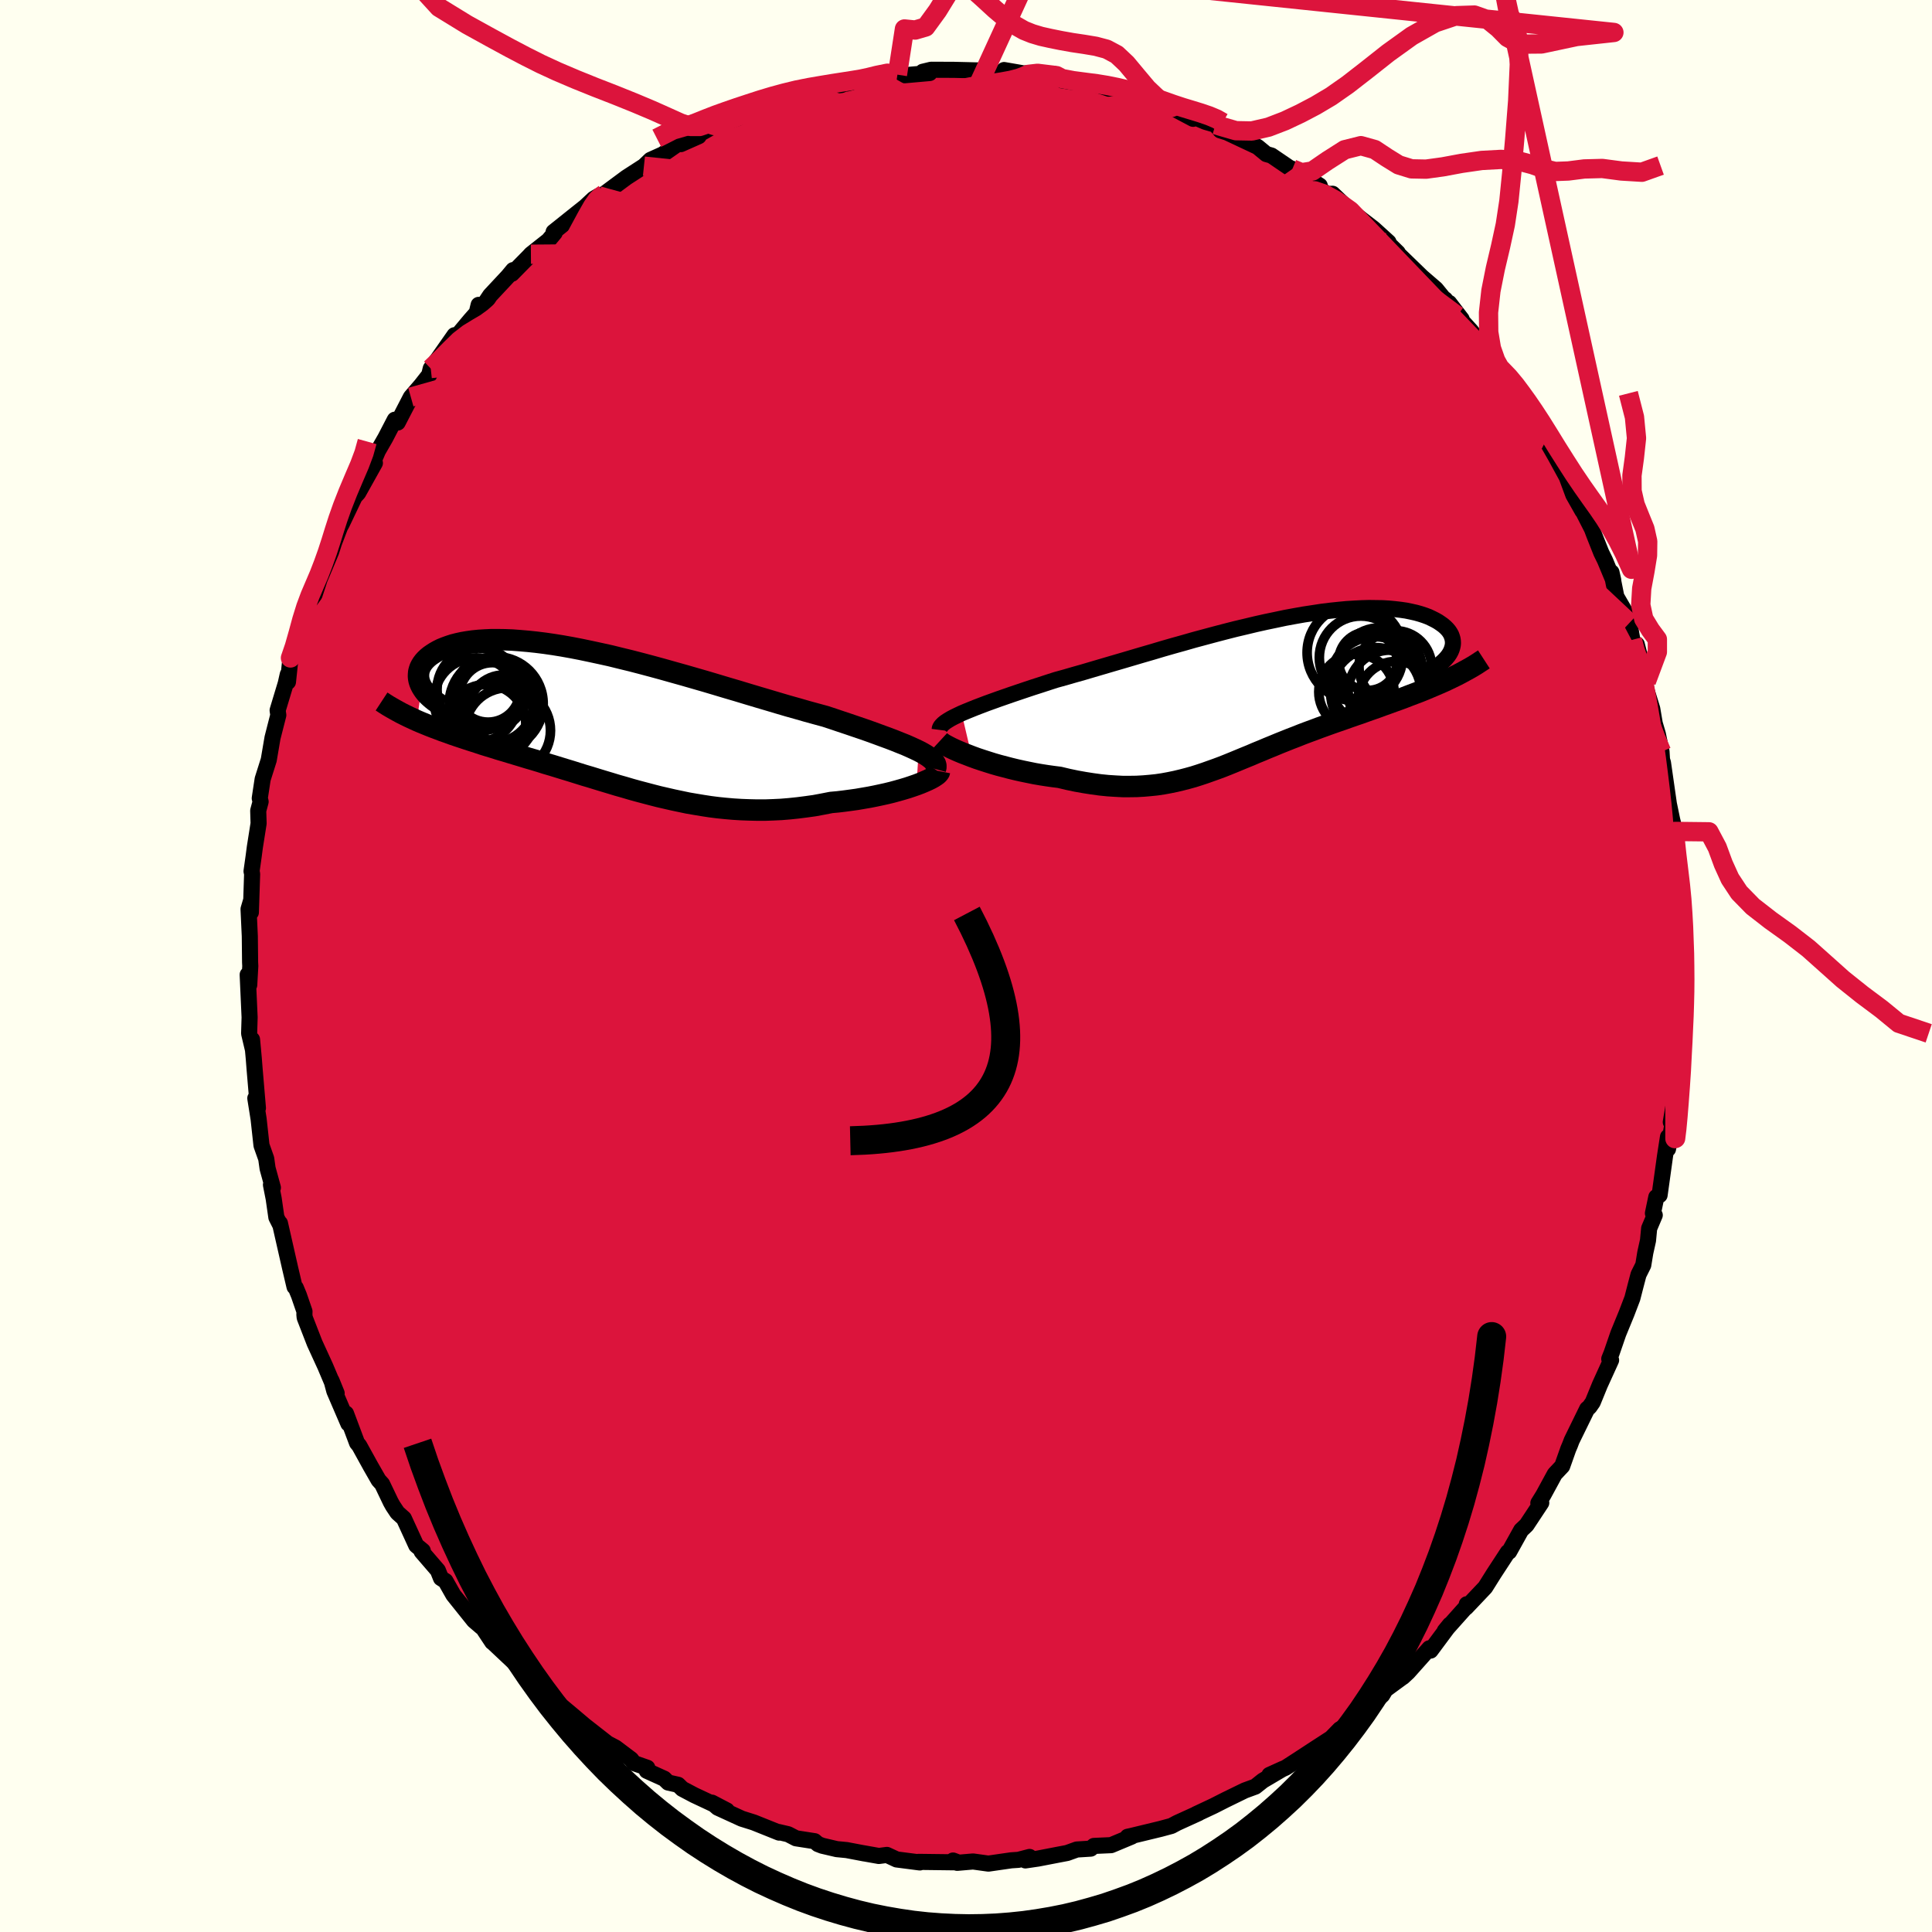 <svg viewBox="-100 -100 200 200" xmlns="http://www.w3.org/2000/svg" width="500" height="500" id="face-svg">
    <defs>
      <clipPath id="leftEyeClipPath">
        <polyline points="32.5,3.27 32.08,3.07 31.62,2.86 31.12,2.64 30.59,2.43 30.02,2.2 29.42,1.97 28.79,1.74 28.14,1.5 27.45,1.25 26.74,1 26,0.75 25.24,0.49 24.46,0.23 23.66,-0.04 22.84,-0.31 21.92,-0.56 20.97,-0.82 20,-1.1 19,-1.38 17.98,-1.68 16.94,-1.99 15.89,-2.3 14.82,-2.62 13.73,-2.95 12.64,-3.27 11.54,-3.6 10.43,-3.93 9.32,-4.25 8.21,-4.57 7.1,-4.88 6,-5.19 4.9,-5.49 3.81,-5.78 2.73,-6.06 1.66,-6.32 0.61,-6.58 -0.43,-6.81 -1.45,-7.03 -2.45,-7.24 -3.43,-7.43 -4.38,-7.6 -5.31,-7.75 -6.21,-7.88 -7.09,-7.99 -7.94,-8.08 -8.76,-8.15 -9.55,-8.21 -10.31,-8.24 -11.04,-8.25 -11.74,-8.25 -12.4,-8.22 -13.03,-8.18 -13.63,-8.12 -14.2,-8.04 -14.73,-7.95 -15.23,-7.84 -15.7,-7.72 -16.13,-7.58 -16.54,-7.43 -16.91,-7.28 -17.25,-7.11 -17.57,-6.93 -17.85,-6.75 -18.11,-6.57 -18.34,-6.38 -18.55,-6.18 -18.73,-5.98 -18.88,-5.78 -19.01,-5.57 -19.12,-5.35 -19.19,-5.14 -19.25,-4.92 -19.27,-4.7 -19.28,-4.47 -19.26,-4.25 -19.22,-4.03 -19.15,-3.8 -19.06,-3.58 -18.95,-3.36 -19.44,0.13 -19.02,0.31 -18.58,0.49 -18.14,0.67 -17.68,0.85 -17.22,1.02 -16.75,1.2 -16.26,1.37 -15.77,1.55 -15.27,1.72 -14.76,1.89 -14.25,2.06 -13.72,2.23 -13.19,2.4 -12.65,2.58 -12.1,2.75 -11.54,2.92 -10.97,3.1 -10.39,3.27 -9.8,3.45 -9.2,3.63 -8.6,3.81 -7.98,4 -7.36,4.18 -6.73,4.37 -6.1,4.57 -5.45,4.76 -4.8,4.96 -4.15,5.16 -3.49,5.36 -2.82,5.57 -2.15,5.78 -1.47,5.98 -0.79,6.19 -0.1,6.4 0.6,6.61 1.29,6.82 2,7.02 2.71,7.23 3.43,7.43 4.15,7.62 4.87,7.81 5.61,8 6.35,8.17 7.09,8.34 7.85,8.5 8.61,8.66 9.37,8.79 10.15,8.92 10.93,9.04 11.72,9.14 12.51,9.22 13.31,9.29 14.13,9.34 14.94,9.37 15.77,9.39 16.6,9.39 17.44,9.36 18.28,9.32 19.13,9.25 19.99,9.16 20.85,9.05 21.71,8.93 22.57,8.77 23.44,8.6 24.11,8.54 24.78,8.46 25.45,8.37 26.1,8.28 26.74,8.17 27.38,8.06 27.99,7.94 28.6,7.81 29.19,7.68 29.76,7.54 30.31,7.39 30.84,7.24 31.34,7.09 31.82,6.93 32.28,6.77" />
      </clipPath>
      <clipPath id="rightEyeClipPath">
        <polyline points="-31.49,2.46 -31.04,2.27 -30.55,2.07 -30.03,1.86 -29.48,1.65 -28.9,1.43 -28.29,1.21 -27.65,0.98 -26.99,0.75 -26.3,0.51 -25.59,0.27 -24.85,0.02 -24.1,-0.23 -23.32,-0.48 -22.53,-0.74 -21.72,-1 -20.81,-1.25 -19.88,-1.52 -18.92,-1.79 -17.94,-2.08 -16.95,-2.37 -15.93,-2.67 -14.9,-2.97 -13.85,-3.28 -12.8,-3.59 -11.73,-3.9 -10.66,-4.22 -9.58,-4.53 -8.5,-4.83 -7.42,-5.14 -6.34,-5.43 -5.26,-5.72 -4.19,-6 -3.13,-6.27 -2.07,-6.52 -1.03,-6.77 0,-7 1.01,-7.21 2,-7.42 2.98,-7.6 3.94,-7.77 4.87,-7.91 5.78,-8.05 6.67,-8.16 7.53,-8.25 8.36,-8.33 9.17,-8.38 9.95,-8.42 10.69,-8.44 11.41,-8.43 12.1,-8.42 12.75,-8.38 13.38,-8.32 13.97,-8.25 14.52,-8.17 15.05,-8.06 15.54,-7.95 16,-7.82 16.43,-7.68 16.83,-7.53 17.19,-7.36 17.53,-7.19 17.83,-7.02 18.11,-6.83 18.36,-6.65 18.58,-6.46 18.77,-6.27 18.94,-6.07 19.08,-5.86 19.19,-5.66 19.27,-5.44 19.33,-5.23 19.36,-5.02 19.37,-4.8 19.35,-4.58 19.3,-4.36 19.23,-4.14 19.14,-3.93 19.02,-3.71 18.88,-3.5 18.37,-0.81 17.89,-0.6 17.4,-0.39 16.9,-0.18 16.4,0.03 15.88,0.24 15.35,0.44 14.82,0.64 14.28,0.85 13.74,1.05 13.18,1.25 12.63,1.45 12.07,1.65 11.5,1.86 10.93,2.06 10.36,2.26 9.78,2.47 9.19,2.67 8.59,2.88 8,3.09 7.39,3.3 6.79,3.51 6.18,3.73 5.57,3.95 4.96,4.18 4.36,4.4 3.75,4.63 3.15,4.87 2.55,5.1 1.95,5.34 1.35,5.58 0.75,5.83 0.16,6.07 -0.43,6.32 -1.02,6.56 -1.6,6.81 -2.19,7.05 -2.77,7.29 -3.35,7.53 -3.94,7.77 -4.52,8 -5.11,8.22 -5.7,8.43 -6.29,8.64 -6.89,8.84 -7.49,9.03 -8.1,9.2 -8.72,9.36 -9.35,9.51 -9.98,9.64 -10.63,9.76 -11.3,9.86 -11.97,9.93 -12.66,9.99 -13.37,10.03 -14.09,10.04 -14.82,10.04 -15.58,10 -16.35,9.95 -17.14,9.87 -17.95,9.76 -18.78,9.63 -19.62,9.48 -20.48,9.3 -21.36,9.09 -22,9.01 -22.64,8.92 -23.28,8.82 -23.92,8.71 -24.56,8.58 -25.19,8.45 -25.82,8.31 -26.44,8.16 -27.05,8 -27.66,7.84 -28.25,7.67 -28.82,7.49 -29.38,7.31 -29.92,7.13 -30.44,6.94" />
      </clipPath>
      <filter id="fuzzy">
        <feTurbulence id="turbulence" baseFrequency="0.05" numOctaves="3" type="noise" result="noise" />
        <feDisplacementMap in="SourceGraphic" in2="noise" scale="2" />
      </filter>
      <linearGradient id="rainbowGradient" x1="0%" y1="0%" x2="100%" y2="0%">
        <stop offset="0%" style="stop-color: [object Object]; stop-opacity: 1" />
        <stop offset="50%" style="stop-color: [object Object]; stop-opacity: 1" />
        <stop offset="100%" style="stop-color: [object Object]; stop-opacity: 1" />
      </linearGradient>
    </defs>
    <rect x="-100" y="-100" width="100%" height="100%" fill="rgb(255, 255, 240)" />
    <polyline id="faceContour" points="74.21,2.4 74.11,2.09 74.09,2.72 74.06,5.17 73.87,5.16 73.76,7.68 73.89,7.73 73.87,10.1 73.72,11.69 73.22,14.6 72.96,16.16 73.24,15.77 72.67,18.95 72.67,17.69 72.36,19.69 71.8,23.72 71.46,23.92 71.11,25.6 71.3,25.79 70.72,27.16 70.6,28.42 70.32,29.68 70.11,30.96 69.62,31.94 69.33,33.04 68.98,34.4 68.38,35.97 67.53,38.04 66.83,40.07 66.59,40.67 66.78,40.8 65.62,43.35 64.88,45.16 64.53,45.66 64.3,45.85 62.7,49.12 62.53,49.57 62.35,49.99 61.72,51.77 60.95,52.59 59.77,54.76 59.25,55.6 59.55,55.57 58.03,57.87 57.47,58.4 56.23,60.63 56.09,60.68 54.64,62.9 53.75,64.32 51.76,66.42 51.84,66.1 51.84,66.07 51.9,66.21 49.56,68.83 50.09,68.18 48.09,70.87 47.97,70.63 45.77,73.1 45.22,73.61 45.19,73.62 43.43,74.91 43.09,75.48 41.54,76.86 39.56,78.68 38.74,79.24 38.99,78.85 38.7,79.01 37.8,79.93 36.18,80.98 34.33,82.19 33.09,82.99 31.41,83.74 32.8,83.11 30.73,84.33 29.95,84.95 28.86,85.35 26.83,86.34 25.63,86.95 23.82,87.8 24.09,87.69 22.09,88.6 21.83,88.72 21.27,89.02 20.16,89.32 17.1,90.06 16.73,90.14 17.15,90.12 15.02,91.01 13.24,91.09 12.91,91.37 11.47,91.46 10.47,91.82 9.47,92.01 7.45,92.4 6.15,92.59 6.58,92.23 5.43,92.53 4.68,92.58 2.32,92.92 0.73,92.7 -0.91,92.84 -1.34,92.6 -0.84,92.79 -4.91,92.74 -4.78,92.8 -7.18,92.49 -8.19,92.02 -9.02,92.13 -10.71,91.83 -10.51,91.87 -12.35,91.52 -13.38,91.42 -14.88,91.07 -15.32,90.9 -15.67,90.6 -17.6,90.3 -18.41,89.88 -19.44,89.64 -19.35,89.71 -21.97,88.66 -23.21,88.27 -25.7,87.13 -26.3,86.61 -24.75,87.42 -28.14,85.83 -29.37,85.18 -29.8,84.76 -30.83,84.53 -31.24,84.13 -33.05,83.31 -32.99,83 -34.37,82.52 -34.66,82.13 -36.28,80.91 -37.46,80.29 -37.1,80.48 -39.49,78.61 -40.67,77.61 -41.7,76.75 -41.73,76.88 -44.6,74.33 -43.77,74.92 -45.43,73.62 -45.55,73.13 -46.09,72.74 -48.96,70.04 -49.04,69.99 -50.26,68.15 -50.17,68.42 -50.94,67.76 -53.07,65.1 -53.88,63.67 -54.35,63.37 -54.67,62.57 -56.35,60.62 -56.23,60.54 -56.91,59.98 -58.19,57.19 -58.86,56.59 -59.32,55.9 -59.55,55.49 -60.44,53.63 -60.81,53.22 -61.64,51.77 -62.81,49.65 -63.04,49.37 -64.18,46.33 -63.94,47.37 -65.39,44 -65.68,42.92 -65.15,44.23 -66.33,41.44 -67.43,39.04 -68.46,36.39 -68.49,36.08 -68.48,35.76 -69.06,34.08 -69.38,33.31 -69.51,33.21 -69.97,31.25 -71.02,26.63 -71,26.79 -71.39,26.02 -71.67,24.07 -71.95,22.65 -71.75,22.95 -72.3,20.95 -72.44,19.95 -72.93,18.57 -73.23,15.83 -73.57,13.69 -73.3,14.71 -73.64,10.71 -73.73,9.56 -73.91,7.61 -73.81,8.68 -74.21,6.99 -74.16,5.32 -74.36,0.9 -74.2,1.96 -74.09,0 -74.11,-0.37 -74.14,-3.09 -74.27,-5.89 -73.99,-6.84 -74.03,-5.55 -73.9,-9.53 -73.96,-9.81 -73.74,-11.37 -73.62,-12.29 -73.23,-14.76 -73.27,-16.08 -73.02,-17.01 -73.11,-17.36 -72.81,-19.34 -72.18,-21.33 -71.79,-23.62 -71.19,-25.97 -71.26,-26.47 -70.42,-29.25 -70.21,-30.18 -70.19,-29.41 -69.93,-31.89 -69.57,-32.91 -68.78,-35.02 -68.81,-35.18 -67.65,-37.8 -67.06,-40.39 -67.58,-38 -66.91,-40.05 -65.71,-42.91 -65.14,-44.7 -65.58,-43.4 -64.81,-45.42 -64.6,-45.81 -63.28,-48.58 -62.92,-48.97 -61.19,-52.07 -61.51,-51.84 -60.88,-53.32 -60.11,-54.66 -59.13,-56.55 -58.83,-56.26 -57.47,-58.89 -56.41,-60.12 -55.57,-61.19 -55.41,-61.85 -54.68,-62.83 -52.95,-65.3 -53.33,-64.46 -51.33,-66.85 -50.65,-67.62 -50.45,-68.44 -50.3,-67.86 -49.26,-69.42 -47.42,-71.39 -46.88,-72.04 -47.01,-71.66 -45.2,-73.5 -45.04,-73.68 -43.23,-75.11 -42.58,-75.89 -42.69,-75.99 -40.35,-77.86 -39.43,-78.59 -38.54,-79.42 -38.03,-79.72 -38.02,-79.5 -37.43,-79.94 -35.15,-81.63 -33.34,-82.8 -32.66,-83.45 -31.39,-84.02 -29.34,-85.44 -27.67,-85.9 -29.52,-85.08 -27.5,-86.17 -26.12,-86.95 -26.04,-87 -23.63,-87.78 -23.13,-88.04 -22.5,-88.24 -20.62,-88.98 -18.08,-90.05 -18.72,-89.84 -17.65,-90.01 -15.13,-90.93 -12.9,-91.2 -12.28,-91.48 -12.37,-91.35 -10.64,-91.77 -9.45,-91.89 -10.87,-91.58 -7.51,-92.04 -7.1,-92.27 -6.36,-92.21 -3.76,-92.44 -4.48,-92.57 -3.61,-92.78 -1.24,-92.77 1.64,-92.7 1.78,-92.48 4.63,-92.48 3.94,-92.75 6.37,-92.33 6.23,-92.24 5.66,-92.41 7.41,-92.41 9.37,-92.17 9.46,-91.76 10.81,-91.54 13.21,-91.34 14.92,-90.78 14.21,-91.18 14.69,-91.04 18.02,-89.8 18.1,-90.1 19.78,-89.56 21.31,-88.89 23.51,-87.7 21.28,-88.88 24.76,-87.4 24.85,-87.37 25.82,-87.09 26.33,-86.5 27.03,-86.28 30.18,-84.8 31.09,-84.05 31.62,-83.9 33.47,-82.64 33.79,-82.51 34.44,-82.01 36.62,-80.78 35,-81.82 37.32,-79.92 37.95,-79.94 39.78,-78.19 41.42,-76.93 42.21,-76.32 43.74,-74.93 42.47,-76.02 44.7,-73.84 43.92,-74.51 47.2,-71.33 48.64,-70.09 49.61,-68.9 49.59,-69.02 51.31,-66.96 50.02,-68.64 50.85,-67.32 52.28,-65.75 52.91,-64.96 54.42,-62.94 54.36,-62.64 55.14,-61.76 56.29,-60.5 57.11,-59.28 57.44,-58.46 57.45,-58.86 58.38,-57.34 59.48,-55.5 60.05,-54.45 61.02,-52.75 62.19,-50.61 62.87,-48.77 63.81,-47.11 63.51,-47.77 64.8,-45.24 65.03,-44.63 65.76,-42.79 66.15,-41.99 67,-39.95 66.82,-40.75 67.32,-38.24 68.17,-36.78 68.68,-35.52 68.98,-33.77 69.49,-32.04 69.44,-33.29 70.43,-29.45 70.36,-29.1 70.42,-28.63 71.04,-26.63 71.3,-25.1 71.62,-24.01 72,-22.19 72.05,-21.36 72.15,-21.04 72.76,-16.79 73.1,-15.15 73.4,-13.93 73.2,-14.28 73.57,-11.43 74,-7.68 73.65,-9.07 74.1,-7.26 74.02,-4.21 74.01,-3.55 74.01,-1.86 74.26,-2.37 74.21,2.4 74.11,2.09" fill="rgb(220, 20, 60)" stroke="black" stroke-width="1.667" stroke-linejoin="round" filter="url(#fuzzy)" />
    <g transform="translate(31.04 -28.62)">
      <polyline id="rightCountour" points="-31.49,2.46 -31.04,2.27 -30.55,2.07 -30.03,1.86 -29.48,1.65 -28.9,1.43 -28.29,1.21 -27.65,0.98 -26.99,0.75 -26.3,0.51 -25.59,0.27 -24.85,0.02 -24.1,-0.23 -23.32,-0.48 -22.53,-0.74 -21.72,-1 -20.81,-1.25 -19.88,-1.52 -18.92,-1.79 -17.94,-2.08 -16.95,-2.37 -15.93,-2.67 -14.9,-2.97 -13.85,-3.28 -12.8,-3.59 -11.73,-3.9 -10.66,-4.22 -9.58,-4.53 -8.5,-4.83 -7.42,-5.14 -6.34,-5.43 -5.26,-5.72 -4.19,-6 -3.13,-6.27 -2.07,-6.52 -1.03,-6.77 0,-7 1.01,-7.21 2,-7.42 2.98,-7.6 3.94,-7.77 4.87,-7.91 5.78,-8.05 6.67,-8.16 7.53,-8.25 8.36,-8.33 9.17,-8.38 9.95,-8.42 10.69,-8.44 11.41,-8.43 12.1,-8.42 12.75,-8.38 13.38,-8.32 13.97,-8.25 14.52,-8.17 15.05,-8.06 15.54,-7.95 16,-7.82 16.43,-7.68 16.83,-7.53 17.19,-7.36 17.53,-7.19 17.83,-7.02 18.11,-6.83 18.36,-6.65 18.58,-6.46 18.77,-6.27 18.94,-6.07 19.08,-5.86 19.19,-5.66 19.27,-5.44 19.33,-5.23 19.36,-5.02 19.37,-4.8 19.35,-4.58 19.3,-4.36 19.23,-4.14 19.14,-3.93 19.02,-3.71 18.88,-3.5 18.37,-0.81 17.89,-0.6 17.4,-0.39 16.9,-0.18 16.4,0.03 15.88,0.24 15.35,0.44 14.82,0.64 14.28,0.85 13.74,1.05 13.18,1.25 12.63,1.45 12.07,1.65 11.5,1.86 10.93,2.06 10.36,2.26 9.78,2.47 9.19,2.67 8.59,2.88 8,3.09 7.39,3.3 6.79,3.51 6.18,3.73 5.57,3.95 4.96,4.18 4.36,4.4 3.75,4.63 3.15,4.87 2.55,5.1 1.95,5.34 1.35,5.58 0.75,5.83 0.16,6.07 -0.43,6.32 -1.02,6.56 -1.6,6.81 -2.19,7.05 -2.77,7.29 -3.35,7.53 -3.94,7.77 -4.52,8 -5.11,8.22 -5.7,8.43 -6.29,8.64 -6.89,8.84 -7.49,9.03 -8.1,9.2 -8.72,9.36 -9.35,9.51 -9.98,9.64 -10.63,9.76 -11.3,9.86 -11.97,9.93 -12.66,9.99 -13.37,10.03 -14.09,10.04 -14.82,10.04 -15.58,10 -16.35,9.95 -17.14,9.87 -17.95,9.76 -18.78,9.63 -19.62,9.48 -20.48,9.3 -21.36,9.09 -22,9.01 -22.64,8.92 -23.28,8.82 -23.92,8.71 -24.56,8.58 -25.19,8.45 -25.82,8.31 -26.44,8.16 -27.05,8 -27.66,7.84 -28.25,7.67 -28.82,7.49 -29.38,7.31 -29.92,7.13 -30.44,6.94" fill="white" stroke="white" stroke-width="0" stroke-linejoin="round" filter="url(#fuzzy)" />
    </g>
    <g transform="translate(-37.4 -25.53)">
      <polyline id="leftCountour" points="32.5,3.27 32.08,3.07 31.62,2.86 31.12,2.64 30.59,2.43 30.02,2.2 29.42,1.97 28.79,1.74 28.14,1.5 27.45,1.25 26.74,1 26,0.75 25.24,0.49 24.46,0.23 23.66,-0.04 22.84,-0.31 21.92,-0.56 20.97,-0.82 20,-1.1 19,-1.38 17.98,-1.68 16.94,-1.99 15.89,-2.3 14.82,-2.62 13.73,-2.95 12.64,-3.27 11.54,-3.6 10.43,-3.93 9.32,-4.25 8.21,-4.57 7.1,-4.88 6,-5.19 4.9,-5.49 3.81,-5.78 2.73,-6.06 1.66,-6.32 0.61,-6.58 -0.43,-6.81 -1.45,-7.03 -2.45,-7.24 -3.43,-7.43 -4.38,-7.6 -5.31,-7.75 -6.21,-7.88 -7.09,-7.99 -7.94,-8.08 -8.76,-8.15 -9.55,-8.21 -10.31,-8.24 -11.04,-8.25 -11.74,-8.25 -12.4,-8.22 -13.03,-8.18 -13.63,-8.12 -14.2,-8.04 -14.73,-7.95 -15.23,-7.84 -15.7,-7.72 -16.13,-7.58 -16.54,-7.43 -16.91,-7.28 -17.25,-7.11 -17.57,-6.93 -17.85,-6.75 -18.11,-6.57 -18.34,-6.38 -18.55,-6.18 -18.73,-5.98 -18.88,-5.78 -19.01,-5.57 -19.12,-5.35 -19.19,-5.14 -19.25,-4.92 -19.27,-4.7 -19.28,-4.47 -19.26,-4.25 -19.22,-4.03 -19.15,-3.8 -19.06,-3.58 -18.95,-3.36 -19.44,0.13 -19.02,0.31 -18.58,0.49 -18.14,0.67 -17.68,0.85 -17.22,1.02 -16.75,1.2 -16.26,1.37 -15.77,1.55 -15.27,1.72 -14.76,1.89 -14.25,2.06 -13.72,2.23 -13.19,2.4 -12.65,2.58 -12.1,2.75 -11.54,2.92 -10.97,3.1 -10.39,3.27 -9.8,3.45 -9.2,3.63 -8.6,3.81 -7.98,4 -7.36,4.18 -6.73,4.37 -6.1,4.57 -5.45,4.76 -4.8,4.96 -4.15,5.16 -3.49,5.36 -2.82,5.57 -2.15,5.78 -1.47,5.98 -0.79,6.19 -0.1,6.4 0.6,6.61 1.29,6.82 2,7.02 2.71,7.23 3.43,7.43 4.15,7.62 4.87,7.81 5.61,8 6.35,8.17 7.09,8.34 7.85,8.5 8.61,8.66 9.37,8.79 10.15,8.92 10.93,9.04 11.72,9.14 12.51,9.22 13.31,9.29 14.13,9.34 14.94,9.37 15.77,9.39 16.6,9.39 17.44,9.36 18.28,9.32 19.13,9.25 19.99,9.16 20.85,9.05 21.71,8.93 22.57,8.77 23.44,8.6 24.11,8.54 24.78,8.46 25.45,8.37 26.1,8.28 26.74,8.17 27.38,8.06 27.99,7.94 28.6,7.81 29.19,7.68 29.76,7.54 30.31,7.39 30.84,7.24 31.34,7.09 31.82,6.93 32.28,6.77" fill="white" stroke="white" stroke-width="0" stroke-linejoin="round" filter="url(#fuzzy)" />
    </g>
    <g transform="translate(31.04 -28.62)">
      <polyline id="rightUpper" points="-33.77,4.18 -33.75,4.02 -33.68,3.86 -33.55,3.7 -33.39,3.54 -33.18,3.37 -32.92,3.2 -32.62,3.02 -32.28,2.84 -31.91,2.66 -31.49,2.46 -31.04,2.27 -30.55,2.07 -30.03,1.86 -29.48,1.65 -28.9,1.43 -28.29,1.21 -27.65,0.98 -26.99,0.75 -26.3,0.51 -25.59,0.27 -24.85,0.02 -24.1,-0.23 -23.32,-0.48 -22.53,-0.74 -21.72,-1 -20.81,-1.25 -19.88,-1.52 -18.92,-1.79 -17.94,-2.08 -16.95,-2.37 -15.93,-2.67 -14.9,-2.97 -13.85,-3.28 -12.8,-3.59 -11.73,-3.9 -10.66,-4.22 -9.58,-4.53 -8.5,-4.83 -7.42,-5.14 -6.34,-5.43 -5.26,-5.72 -4.19,-6 -3.13,-6.27 -2.07,-6.52 -1.03,-6.77 0,-7 1.01,-7.21 2,-7.42 2.98,-7.6 3.94,-7.77 4.87,-7.91 5.78,-8.05 6.67,-8.16 7.53,-8.25 8.36,-8.33 9.17,-8.38 9.95,-8.42 10.69,-8.44 11.41,-8.43 12.1,-8.42 12.75,-8.38 13.38,-8.32 13.97,-8.25 14.52,-8.17 15.05,-8.06 15.54,-7.95 16,-7.82 16.43,-7.68 16.83,-7.53 17.19,-7.36 17.53,-7.19 17.83,-7.02 18.11,-6.83 18.36,-6.65 18.58,-6.46 18.77,-6.27 18.94,-6.07 19.08,-5.86 19.19,-5.66 19.27,-5.44 19.33,-5.23 19.36,-5.02 19.37,-4.8 19.35,-4.58 19.3,-4.36 19.23,-4.14 19.14,-3.93 19.02,-3.71 18.88,-3.5 18.71,-3.29 18.52,-3.08 18.31,-2.88 18.08,-2.68 17.82,-2.48 17.55,-2.29 17.25,-2.1 16.94,-1.91 16.6,-1.73 16.25,-1.56" fill="none" stroke="black" stroke-width="1.667" stroke-linejoin="round" filter="url(#fuzzy)" />
      <polyline id="rightLower" points="-33.75,5.33 -33.62,5.45 -33.44,5.58 -33.21,5.72 -32.93,5.87 -32.6,6.04 -32.24,6.21 -31.83,6.39 -31.4,6.57 -30.93,6.75 -30.44,6.94 -29.92,7.13 -29.38,7.31 -28.82,7.49 -28.25,7.67 -27.66,7.84 -27.05,8 -26.44,8.16 -25.82,8.31 -25.19,8.45 -24.56,8.58 -23.92,8.71 -23.28,8.82 -22.64,8.92 -22,9.01 -21.36,9.09 -20.48,9.3 -19.62,9.48 -18.78,9.63 -17.95,9.76 -17.14,9.87 -16.35,9.95 -15.58,10 -14.82,10.04 -14.09,10.04 -13.37,10.03 -12.66,9.99 -11.97,9.93 -11.3,9.86 -10.63,9.76 -9.98,9.64 -9.35,9.51 -8.72,9.36 -8.1,9.2 -7.49,9.03 -6.89,8.84 -6.29,8.64 -5.7,8.43 -5.11,8.22 -4.52,8 -3.94,7.77 -3.35,7.53 -2.77,7.29 -2.19,7.05 -1.6,6.81 -1.02,6.56 -0.43,6.32 0.16,6.07 0.75,5.83 1.35,5.58 1.95,5.34 2.55,5.1 3.15,4.87 3.75,4.63 4.36,4.4 4.96,4.18 5.57,3.95 6.18,3.73 6.79,3.51 7.39,3.3 8,3.09 8.59,2.88 9.19,2.67 9.78,2.47 10.36,2.26 10.93,2.06 11.5,1.86 12.07,1.65 12.63,1.45 13.18,1.25 13.74,1.05 14.28,0.85 14.82,0.64 15.35,0.44 15.88,0.24 16.4,0.03 16.9,-0.18 17.4,-0.39 17.89,-0.6 18.37,-0.81 18.84,-1.03 19.3,-1.25 19.75,-1.47 20.19,-1.7 20.61,-1.93 21.03,-2.16 21.43,-2.39 21.82,-2.63 22.2,-2.88 22.57,-3.12" fill="none" stroke="black" stroke-width="2.222" stroke-linejoin="round" filter="url(#fuzzy)" />
      <circle r="3.76" cx="13.401" cy="-2.329" stroke="black" fill="none" stroke-width="1.0" filter="url(#fuzzy)" clip-path="url(#rightEyeClipPath)" /><circle r="3.928" cx="13.491" cy="1.016" stroke="black" fill="none" stroke-width="1.0" filter="url(#fuzzy)" clip-path="url(#rightEyeClipPath)" /><circle r="4.682" cx="11.396" cy="0.346" stroke="black" fill="none" stroke-width="1.0" filter="url(#fuzzy)" clip-path="url(#rightEyeClipPath)" /><circle r="3.894" cx="9.376" cy="0.241" stroke="black" fill="none" stroke-width="1.0" filter="url(#fuzzy)" clip-path="url(#rightEyeClipPath)" /><circle r="4.366" cx="12.886" cy="0.281" stroke="black" fill="none" stroke-width="1.0" filter="url(#fuzzy)" clip-path="url(#rightEyeClipPath)" /><circle r="4.974" cx="9.246" cy="-3.819" stroke="black" fill="none" stroke-width="1.0" filter="url(#fuzzy)" clip-path="url(#rightEyeClipPath)" /><circle r="3.026" cx="10.561" cy="-2.929" stroke="black" fill="none" stroke-width="1.0" filter="url(#fuzzy)" clip-path="url(#rightEyeClipPath)" /><circle r="4.3" cx="9.836" cy="-3.309" stroke="black" fill="none" stroke-width="1.0" filter="url(#fuzzy)" clip-path="url(#rightEyeClipPath)" /><circle r="4.64" cx="11.296" cy="-0.834" stroke="black" fill="none" stroke-width="1.0" filter="url(#fuzzy)" clip-path="url(#rightEyeClipPath)" /><circle r="4.378" cx="11.816" cy="-2.014" stroke="black" fill="none" stroke-width="1.0" filter="url(#fuzzy)" clip-path="url(#rightEyeClipPath)" />
      </g>
    <g transform="translate(-37.4 -25.53)">
      <polyline id="leftUpper" points="34.23,5.14 34.28,4.96 34.28,4.78 34.23,4.6 34.12,4.42 33.97,4.23 33.76,4.05 33.51,3.86 33.22,3.67 32.88,3.47 32.5,3.27 32.08,3.07 31.62,2.86 31.12,2.64 30.59,2.43 30.02,2.2 29.42,1.97 28.79,1.74 28.14,1.5 27.45,1.25 26.74,1 26,0.75 25.24,0.49 24.46,0.23 23.66,-0.04 22.84,-0.31 21.92,-0.56 20.97,-0.82 20,-1.1 19,-1.38 17.98,-1.68 16.94,-1.99 15.89,-2.3 14.82,-2.62 13.73,-2.95 12.64,-3.27 11.54,-3.6 10.43,-3.93 9.32,-4.25 8.21,-4.57 7.1,-4.88 6,-5.19 4.9,-5.49 3.81,-5.78 2.73,-6.06 1.66,-6.32 0.61,-6.58 -0.43,-6.81 -1.45,-7.03 -2.45,-7.24 -3.43,-7.43 -4.38,-7.6 -5.31,-7.75 -6.21,-7.88 -7.09,-7.99 -7.94,-8.08 -8.76,-8.15 -9.55,-8.21 -10.31,-8.24 -11.04,-8.25 -11.74,-8.25 -12.4,-8.22 -13.03,-8.18 -13.63,-8.12 -14.2,-8.04 -14.73,-7.95 -15.23,-7.84 -15.7,-7.72 -16.13,-7.58 -16.54,-7.43 -16.91,-7.28 -17.25,-7.11 -17.57,-6.93 -17.85,-6.75 -18.11,-6.57 -18.34,-6.38 -18.55,-6.18 -18.73,-5.98 -18.88,-5.78 -19.01,-5.57 -19.12,-5.35 -19.19,-5.14 -19.25,-4.92 -19.27,-4.7 -19.28,-4.47 -19.26,-4.25 -19.22,-4.03 -19.15,-3.8 -19.06,-3.58 -18.95,-3.36 -18.82,-3.15 -18.67,-2.93 -18.5,-2.72 -18.31,-2.51 -18.1,-2.31 -17.87,-2.11 -17.62,-1.91 -17.35,-1.72 -17.07,-1.53 -16.77,-1.35" fill="none" stroke="black" stroke-width="2.222" stroke-linejoin="round" filter="url(#fuzzy)" />
      <polyline id="leftLower" points="34.66,5.36 34.64,5.46 34.56,5.58 34.43,5.71 34.25,5.84 34.02,5.99 33.75,6.14 33.44,6.29 33.08,6.45 32.7,6.61 32.28,6.77 31.82,6.93 31.34,7.09 30.84,7.24 30.31,7.39 29.76,7.54 29.19,7.68 28.6,7.81 27.99,7.94 27.38,8.06 26.74,8.17 26.1,8.28 25.45,8.37 24.78,8.46 24.11,8.54 23.44,8.6 22.57,8.77 21.71,8.93 20.85,9.05 19.99,9.16 19.13,9.25 18.28,9.32 17.44,9.36 16.6,9.39 15.77,9.39 14.94,9.37 14.13,9.34 13.31,9.29 12.51,9.22 11.72,9.14 10.93,9.04 10.15,8.92 9.37,8.79 8.61,8.66 7.85,8.5 7.09,8.34 6.35,8.17 5.61,8 4.87,7.81 4.15,7.62 3.43,7.43 2.71,7.23 2,7.02 1.29,6.82 0.6,6.61 -0.1,6.4 -0.79,6.19 -1.47,5.98 -2.15,5.78 -2.82,5.57 -3.49,5.36 -4.15,5.16 -4.8,4.96 -5.45,4.76 -6.1,4.57 -6.73,4.37 -7.36,4.18 -7.98,4 -8.6,3.81 -9.2,3.63 -9.8,3.45 -10.39,3.27 -10.97,3.1 -11.54,2.92 -12.1,2.75 -12.65,2.58 -13.19,2.4 -13.72,2.23 -14.25,2.06 -14.76,1.89 -15.27,1.72 -15.77,1.55 -16.26,1.37 -16.75,1.2 -17.22,1.02 -17.68,0.85 -18.14,0.67 -18.58,0.49 -19.02,0.31 -19.44,0.13 -19.85,-0.06 -20.26,-0.25 -20.65,-0.44 -21.03,-0.63 -21.4,-0.83 -21.76,-1.03 -22.11,-1.23 -22.45,-1.43 -22.78,-1.64 -23.1,-1.85" fill="none" stroke="black" stroke-width="2.222" stroke-linejoin="round" filter="url(#fuzzy)" />
      <circle r="4.374" cx="-13.297" cy="-1.995" stroke="black" fill="none" stroke-width="1.0" filter="url(#fuzzy)" clip-path="url(#leftEyeClipPath)" /><circle r="4.12" cx="-12.287" cy="0.515" stroke="black" fill="none" stroke-width="1.0" filter="url(#fuzzy)" clip-path="url(#leftEyeClipPath)" /><circle r="3.898" cx="-11.212" cy="-0.105" stroke="black" fill="none" stroke-width="1.0" filter="url(#fuzzy)" clip-path="url(#leftEyeClipPath)" /><circle r="4.296" cx="-13.062" cy="-3.08" stroke="black" fill="none" stroke-width="1.0" filter="url(#fuzzy)" clip-path="url(#leftEyeClipPath)" /><circle r="3.674" cx="-10.447" cy="-0.92" stroke="black" fill="none" stroke-width="1.0" filter="url(#fuzzy)" clip-path="url(#leftEyeClipPath)" /><circle r="3.314" cx="-12.072" cy="-3.025" stroke="black" fill="none" stroke-width="1.0" filter="url(#fuzzy)" clip-path="url(#leftEyeClipPath)" /><circle r="3.402" cx="-11.622" cy="-2.475" stroke="black" fill="none" stroke-width="1.0" filter="url(#fuzzy)" clip-path="url(#leftEyeClipPath)" /><circle r="4.428" cx="-10.042" cy="1.155" stroke="black" fill="none" stroke-width="1.0" filter="url(#fuzzy)" clip-path="url(#leftEyeClipPath)" /><circle r="4.302" cx="-11.617" cy="-1.88" stroke="black" fill="none" stroke-width="1.0" filter="url(#fuzzy)" clip-path="url(#leftEyeClipPath)" /><circle r="4.862" cx="-11.232" cy="-1.615" stroke="black" fill="none" stroke-width="1.0" filter="url(#fuzzy)" clip-path="url(#leftEyeClipPath)" />
    </g>
    <g id="hairs">
      <polyline points="6.37,-92.33 39.98,-64.27 45.02,-64.62 40.83,-69.68 33.81,-74.46 28.36,-77.21 26.86,-77.13 28.92,-74.78 32.34,-71.56 34.84,-68.79 35.14,-66.96 32.98,-65.9 28.71,-65.3 22.91,-64.97 16.53,-64.92 10.95,-65.04 7.54,-65.09 6.75,-64.81 7.31,-64.1 6.37,-63.29 1.29,-63.32 -6.88,-65.9 -9.89,-72.72 3.32,-82.88 19.78,-89.56" fill="none" stroke="rgb(220, 20, 60)" stroke-width="2" stroke-linejoin="round" filter="url(#fuzzy)" /><polyline points="-45.04,-73.68 4.68,-74.07 11.78,-72.54 6.84,-75.12 3.52,-79.51 3.59,-82.88 4.88,-84.12 5.29,-83.61 4.34,-82.39 3.03,-81.35 2.72,-80.9 4.1,-81.05 6.97,-81.66 10.51,-82.55 13.81,-83.5 16.67,-83.89 20.3,-82.52 25.59,-78.53 25.1,-75.52 -10.87,-91.58" fill="none" stroke="rgb(220, 20, 60)" stroke-width="2" stroke-linejoin="round" filter="url(#fuzzy)" /><polyline points="43.74,-74.93 19.73,-68.09 34.68,-57.27 45.54,-52.6 44.1,-54.05 33.48,-59 20.27,-64.42 9.82,-68.58 4.1,-71.42 2.25,-73.74 2.62,-76.22 4.1,-78.92 6.24,-81.22 9.09,-81.89 13.34,-79.69 16.75,-77.17 -9.45,-91.89" fill="none" stroke="rgb(220, 20, 60)" stroke-width="2" stroke-linejoin="round" filter="url(#fuzzy)" /><polyline points="60.05,-54.45 46.71,-61.05 30.61,-62.39 15.88,-68.8 7.15,-75.73 2.83,-80.17 0.83,-82.36 0.77,-83.68 3.02,-84.87 7.37,-85.69 12.93,-85.59 18.4,-84.49 22.01,-83.19 21.19,-82.88 13.46,-84.07 -1.28,-85.58 -17.74,-86.01 -18.72,-89.84" fill="none" stroke="rgb(220, 20, 60)" stroke-width="2" stroke-linejoin="round" filter="url(#fuzzy)" /><polyline points="-10.64,-91.77 -9.95,-82.66 -6.8,-78.77 -10.7,-78.95 -13.26,-81.25 -11.12,-83.97 -5.1,-85.86 2.95,-86.27 11.53,-85.1 19.46,-82.72 25.59,-79.81 28.68,-77.24 27.6,-75.75 21.98,-75.67 12.75,-76.79 2.09,-78.49 -7.23,-80.15 -12.93,-81.44 -13.93,-82.4 -10.45,-83.25 -3.64,-84.09 4.39,-84.78 11.28,-84.43 20.19,-79.5 56.29,-60.5" fill="none" stroke="rgb(220, 20, 60)" stroke-width="2" stroke-linejoin="round" filter="url(#fuzzy)" /><polyline points="58.38,-57.34 1.28,-65.74 0.02,-67.96 8.44,-70.4 12.91,-74.28 13.27,-77.83 11.65,-79.93 9.97,-80.65 9.76,-80.47 11.61,-79.82 14.87,-78.91 18.07,-77.74 19.73,-76.19 19.08,-74.15 16.33,-71.75 12.58,-69.55 9.5,-68.36 8.89,-68.84 11.91,-71.03 18.04,-74.28 24.54,-77.66 27.24,-80.62 22.19,-83.38 6.06,-86.7 -22.5,-88.24" fill="none" stroke="rgb(220, 20, 60)" stroke-width="2" stroke-linejoin="round" filter="url(#fuzzy)" /><polyline points="33.79,-82.51 45,-66.51 34.75,-67.52 22.65,-69.27 16.74,-68.63 18.33,-67.04 25.27,-65.58 33.74,-64.12 39.7,-62.69 39.91,-62.3 33.06,-64.3 21.13,-69.04 9.74,-75.1 5.09,-79.92 6.55,-80.63 -2.27,-74.42 -57.47,-58.89" fill="none" stroke="rgb(220, 20, 60)" stroke-width="2" stroke-linejoin="round" filter="url(#fuzzy)" /><polyline points="-22.5,-88.24 14.74,-81.39 32.39,-72.25 38.85,-67.09 35.54,-67.99 26.76,-71.82 17.35,-75.23 10.01,-76.91 5.02,-77.24 1.51,-77.04 -1.13,-76.7 -2.61,-76.04 -2.19,-74.57 0.18,-72.03 3.15,-68.75 4.36,-65.56 2.12,-63.4 -2.96,-62.81 -7.84,-63.61 -9.38,-65.23 -7.25,-67.13 -4.15,-68.81 -1.7,-69.37 -1.02,-69.58 -38.03,-79.72" fill="none" stroke="rgb(220, 20, 60)" stroke-width="2" stroke-linejoin="round" filter="url(#fuzzy)" /><polyline points="68.68,-35.52 51.66,-51.46 36.23,-51.29 27.86,-51.88 24.63,-55.33 19.16,-60.22 8.15,-65.02 -6.13,-68.73 -19,-70.76 -26.58,-71.02 -27.28,-70.11 -21.8,-69.09 -12.32,-68.83 -1.19,-69.37 9.78,-70.06 17.94,-71.3 20.7,-75.61 41.42,-76.93" fill="none" stroke="rgb(220, 20, 60)" stroke-width="2" stroke-linejoin="round" filter="url(#fuzzy)" /><polyline points="50.85,-67.32 37.92,-76.95 37.16,-74.87 34.69,-72.24 30.19,-71.68 27.68,-71.76 28.24,-71.37 29.64,-70.79 29.29,-70.83 26.39,-71.78 22.02,-73.18 17.86,-74.21 15.06,-74.35 13.99,-73.63 14.85,-72.38 18.03,-70.92 23.63,-69.47 30.68,-68.33 36.87,-68.03 39.75,-69 38.55,-70.88 34.43,-72.57 27.22,-74.04 9.26,-78.36 -33.34,-82.8" fill="none" stroke="rgb(220, 20, 60)" stroke-width="2" stroke-linejoin="round" filter="url(#fuzzy)" /><polyline points="9.37,-92.17 -4.88,-83.11 -5.83,-78.75 -8.19,-75.57 -5.88,-72.9 0.61,-71.7 6.36,-72.73 8.2,-75.45 6.47,-78.27 3.23,-79.54 0.37,-78.72 -1.23,-76.65 -1.58,-75.02 -1.12,-75.14 0.08,-76.98 2.89,-79.44 6.46,-82.69 -10.64,-91.77" fill="none" stroke="rgb(220, 20, 60)" stroke-width="2" stroke-linejoin="round" filter="url(#fuzzy)" /><polyline points="39.78,-78.19 10.59,-84.39 5.12,-81.36 4.01,-78.19 4.2,-77.61 6.06,-78.2 8.03,-78.45 7.93,-78.22 5.17,-78.16 1.07,-78.8 -2.47,-80.23 -4.32,-82.14 -4.45,-84.08 -3.31,-85.68 -1.07,-86.57 2.58,-86.46 7.87,-85.11 14.3,-82.58 20.59,-79.34 25.51,-76.17 28.94,-73.74 31.1,-72.05 28.6,-70.55 8.08,-68.84 -55.41,-61.85" fill="none" stroke="rgb(220, 20, 60)" stroke-width="2" stroke-linejoin="round" filter="url(#fuzzy)" /><polyline points="73.4,-13.93 73.4,-13.2 73.58,-11.52 73.78,-9.86 73.96,-8.35 74.1,-6.91 74.2,-5.49 74.28,-4.07 74.33,-2.68 74.38,-1.3 74.4,0.05 74.41,1.37 74.4,2.65 74.37,3.91 74.33,5.17 74.27,6.46 74.21,7.82 74.13,9.28 74.05,10.85 73.94,12.49 73.82,14.11 73.7,15.6 73.58,16.87 73.46,17.84 73.39,17.87 73.4,-13.93 76.91,-13.89 77.77,-12.27 78.4,-10.56 79.09,-9.04 80.04,-7.6 81.45,-6.16 83.29,-4.73 85.3,-3.29 87.21,-1.81 88.97,-0.24 90.77,1.37 92.76,2.96 94.78,4.47 96.56,5.93 99.66,6.97" fill="none" stroke="rgb(220, 20, 60)" stroke-width="2" stroke-linejoin="round" filter="url(#fuzzy)" /><polyline points="-32.01,-85.69 -30.34,-86.54 -29.37,-86.82 -28.64,-87.03 -27.85,-87.33 -26.93,-87.7 -25.9,-88.1 -24.81,-88.49 -23.68,-88.88 -22.5,-89.27 -21.3,-89.66 -20.07,-90.03 -18.82,-90.37 -17.55,-90.68 -16.25,-90.94 -14.97,-91.16 -13.76,-91.36 -12.66,-91.53 -11.7,-91.68 -10.86,-91.82 -10.07,-91.99 -9.22,-92.2 -8.14,-92.42 -7.1,-92.27" fill="none" stroke="rgb(220, 20, 60)" stroke-width="2" stroke-linejoin="round" filter="url(#fuzzy)" /><polyline points="-7.1,-92.27 -6.37,-97 -5.26,-96.89 -4.17,-97.21 -2.94,-98.9 -1.5,-101.24 0.09,-103.31 1.68,-104.66 3.15,-105.31 4.41,-105.49 5.46,-105.43 6.32,-105.5 7.08,-106.3 8,-108.41 9.44,-111.59 11.54,-113.59 -3.17,-81.53 -3.68,-82.05 -4.31,-82.9 -5.18,-83.59 -6.17,-84.07 -7.17,-84.51 -8.14,-85.09 -9.07,-85.86 -9.95,-86.75 -10.83,-87.65 -11.74,-88.48 -12.76,-89.16 -13.97,-89.56 -15.45,-89.54 -17.13,-89.24 -18.72,-89.84 -26.04,-87 -26.68,-87.21 -27.57,-86.91 -28.49,-86.91 -29.54,-87.26 -30.85,-87.85 -32.46,-88.57 -34.31,-89.35 -36.32,-90.16 -38.4,-90.97 -40.43,-91.79 -42.33,-92.6 -44.02,-93.38 -45.57,-94.16 -47.19,-95.01 -49.16,-96.08 -51.66,-97.46 -54.56,-99.24 -57.49,-102.45" fill="none" stroke="rgb(220, 20, 60)" stroke-width="2" stroke-linejoin="round" filter="url(#fuzzy)" /><polyline points="-37.43,-79.94 -37.83,-79.65 -38.19,-79.31 -38.65,-78.65 -39.22,-77.65 -39.87,-76.45 -40.55,-75.19 -41.25,-73.98 -41.97,-72.87 -42.72,-71.86 -43.49,-70.97 -44.29,-70.16 -45.12,-69.41 -45.94,-68.68 -46.73,-67.91 -47.46,-67.09 -48.1,-66.2 -48.64,-65.22 -49.1,-64.15 -49.57,-63.01 -50.08,-61.82 -50.66,-60.61 -51.27,-59.4 -51.81,-58.24 -51.92,-57.17" fill="none" stroke="rgb(220, 20, 60)" stroke-width="2" stroke-linejoin="round" filter="url(#fuzzy)" /><polyline points="72,-22.19 71.4,-23.63 70.91,-24.95 70.57,-26.27 70.27,-27.52 69.96,-28.71 69.6,-29.85 69.18,-30.95 68.68,-32.02 68.11,-33.1 67.52,-34.22 66.91,-35.38 66.32,-36.55 65.73,-37.69 65.11,-38.75 64.46,-39.72 63.79,-40.66 63.12,-41.65 62.46,-42.75 61.75,-44 60.76,-45.7" fill="none" stroke="rgb(220, 20, 60)" stroke-width="2" stroke-linejoin="round" filter="url(#fuzzy)" /><polyline points="-55.41,-61.85 -54.37,-62.84 -53.38,-63.84 -52.46,-64.74 -51.53,-65.46 -50.6,-66.03 -49.73,-66.54 -48.93,-67.12 -48.14,-67.81 -47.34,-68.54 -46.48,-69.23 -45.58,-69.8 -44.64,-70.28 -43.65,-70.72 -42.64,-71.19 -41.68,-71.7 -40.95,-72.2 -40.59,-72.27 -69.93,-31.89 -69.52,-33.09 -69.13,-34.46 -68.75,-35.86 -68.34,-37.18 -67.9,-38.36 -67.43,-39.46 -66.96,-40.56 -66.52,-41.7 -66.11,-42.85 -65.74,-43.99 -65.39,-45.12 -65.01,-46.3 -64.55,-47.6 -63.99,-49.03 -63.37,-50.5 -62.77,-51.9 -62.32,-53.1 -61.99,-54.29" fill="none" stroke="rgb(220, 20, 60)" stroke-width="2" stroke-linejoin="round" filter="url(#fuzzy)" /><polyline points="68.57,-59.28 69.2,-56.82 69.41,-54.64 69.19,-52.61 68.94,-50.78 68.95,-49.17 69.27,-47.76 69.78,-46.49 70.28,-45.26 70.57,-43.96 70.55,-42.5 70.28,-40.85 69.95,-39.09 69.85,-37.39 70.16,-35.93 70.86,-34.78 71.57,-33.82 71.57,-32.51 70.43,-29.45" fill="none" stroke="rgb(220, 20, 60)" stroke-width="2" stroke-linejoin="round" filter="url(#fuzzy)" /><polyline points="68.98,-33.77 69.26,-32.69 69.6,-31.73 69.9,-30.59 70.16,-29.37 70.39,-28.14 70.62,-26.86 70.84,-25.56 71.06,-24.23 71.27,-22.86 71.47,-21.43 71.66,-19.94 71.85,-18.39 72.03,-16.81 72.18,-15.24 72.3,-13.69 72.38,-12.16 72.44,-10.65 72.48,-9.16 72.5,-7.7 72.45,-6.24 72.29,-4.72 72.03,-3.23 71.85,-1.81 56.29,-60.5 55.43,-61.62 54.84,-62.67 54.39,-63.95 54.11,-65.62 54.09,-67.65 54.34,-69.9 54.8,-72.21 55.34,-74.49 55.83,-76.75 56.2,-79.18 56.49,-82.06 56.8,-85.57 57.11,-89.54 57.28,-93.33 57.1,-96.19 56.62,-97.78 56.14,-98.71 55.75,-100.79 68.89,-41.07 68.15,-42.7 67.49,-44.01 66.82,-45.21 66.12,-46.33 65.39,-47.4 64.62,-48.48 63.81,-49.63 62.95,-50.9 62.07,-52.27 61.18,-53.68 60.33,-55.06 59.53,-56.34 58.79,-57.47 58.12,-58.45 57.5,-59.31 56.88,-60.14 56.19,-60.97 55.41,-61.78 54.7,-62.47 54.42,-62.94 39.78,-78.19 38.28,-79.26 37.11,-79.9 36.12,-80.24 35.17,-80.3 34.12,-80.06 32.92,-79.55 31.59,-78.91 30.22,-78.4 28.9,-78.26 27.68,-78.55 26.59,-79.14 25.57,-79.8 24.58,-80.27 23.57,-80.39 22.54,-80.17 21.48,-79.72 20.43,-79.25 19.39,-78.95 18.34,-78.88 17.24,-78.92 16.02,-78.82 14.67,-78.51 13.26,-78.35 12.18,-78.14" fill="none" stroke="rgb(220, 20, 60)" stroke-width="2" stroke-linejoin="round" filter="url(#fuzzy)" /><polyline points="71.9,-82.86 69.97,-82.17 67.84,-82.3 65.87,-82.56 64,-82.51 62.35,-82.3 61,-82.25 59.85,-82.52 58.65,-82.95 57.18,-83.34 55.4,-83.5 53.38,-83.39 51.31,-83.09 49.37,-82.73 47.63,-82.49 46.12,-82.52 44.79,-82.93 43.56,-83.69 42.31,-84.52 40.88,-84.92 39.2,-84.5 37.41,-83.36 35.87,-82.3 34.74,-82.12 33.79,-82.51" fill="none" stroke="rgb(220, 20, 60)" stroke-width="2" stroke-linejoin="round" filter="url(#fuzzy)" /><polyline points="25.82,-87.09 26.63,-86.85 27.95,-86.47 29.59,-86.44 31.32,-86.84 33.01,-87.49 34.62,-88.25 36.18,-89.07 37.78,-90.02 39.51,-91.23 41.48,-92.76 43.72,-94.53 46.14,-96.27 48.56,-97.64 50.77,-98.38 52.63,-98.44 54.06,-97.93 55.12,-97.07 56.06,-96.12 57.33,-95.43 59.58,-95.45 63.2,-96.22 67.07,-96.64 -7.2,-104.38 -5.42,-103.88 -4.36,-103.97 -3.06,-103.71 -1.5,-102.87 0.13,-101.62 1.66,-100.26 3,-99.03 4.15,-98.06 5.13,-97.35 6.01,-96.85 6.86,-96.51 7.76,-96.24 8.75,-96.02 9.84,-95.8 11.02,-95.59 12.23,-95.41 13.43,-95.21 14.56,-94.91 15.61,-94.35 16.61,-93.41 17.65,-92.16 18.76,-90.84 19.94,-89.72 21.31,-88.89 5.85,-84.89 5.82,-85.54 6.23,-86.39 7.06,-87.27 8.11,-87.93 9.24,-88.27 10.42,-88.39 11.61,-88.46 12.76,-88.58 13.84,-88.78 14.89,-88.99 15.99,-89.12 17.21,-89.16 18.51,-89.19 19.87,-89.2 21.31,-88.89" fill="none" stroke="rgb(220, 20, 60)" stroke-width="2" stroke-linejoin="round" filter="url(#fuzzy)" /><polyline points="9.37,-92.17 7.75,-92.16 6.74,-91.99 6.07,-91.85 5.42,-91.72 4.63,-91.48 3.65,-91.13 2.49,-90.7 1.19,-90.26 -0.19,-89.85 -1.54,-89.47 -2.79,-89.08 -3.92,-88.66 -4.95,-88.19 -5.93,-87.66 -6.91,-87.03 -7.87,-86.29 -8.71,-85.56 -9.28,-85.03 -9.85,-84.92" fill="none" stroke="rgb(220, 20, 60)" stroke-width="2" stroke-linejoin="round" filter="url(#fuzzy)" /><polyline points="26.58,-87.32 25.95,-87.68 25.17,-88.01 24.29,-88.31 23.38,-88.59 22.45,-88.87 21.45,-89.2 20.35,-89.59 19.16,-89.99 17.94,-90.37 16.74,-90.69 15.63,-90.95 14.59,-91.16 13.55,-91.33 12.39,-91.48 11.1,-91.65 9.93,-91.87 9.37,-92.17 7.41,-92.41 6.44,-92.3 5.98,-92.09 5.43,-91.89 4.65,-91.69 3.67,-91.51 2.49,-91.33 1.16,-91.14 -0.23,-90.87 -1.6,-90.5 -2.86,-90.03 -3.99,-89.52 -5.02,-89.05 -6.03,-88.68 -7.04,-88.36 -8.05,-88.01 -8.92,-87.58 -9.51,-87.11 -10.05,-86.67" fill="none" stroke="rgb(220, 20, 60)" stroke-width="2" stroke-linejoin="round" filter="url(#fuzzy)" />
    </g>
    
        <g id="lineNose">
        <path d="M -11.98,18.09 Q 12.16, 17.535 0.09, -5.44" fill="none" stroke="black" stroke-width="3" stroke-linejoin="round" filter="url(#fuzzy)"></path>
        </g>
      
    <g id="mouth">
      <polyline points="-56.78,49.41 -56.06,51.54 -55.3,53.62 -54.52,55.65 -53.7,57.64 -52.85,59.58 -51.97,61.48 -51.07,63.33 -50.13,65.13 -49.17,66.89 -48.18,68.59 -47.16,70.26 -46.12,71.87 -45.06,73.44 -43.97,74.97 -42.86,76.45 -41.72,77.88 -40.57,79.26 -39.39,80.6 -38.19,81.9 -36.98,83.15 -35.74,84.35 -34.49,85.5 -33.22,86.62 -31.94,87.68 -30.64,88.7 -29.32,89.67 -28,90.6 -26.66,91.48 -25.3,92.32 -23.94,93.11 -22.56,93.86 -21.18,94.56 -19.78,95.21 -18.38,95.82 -16.97,96.39 -15.55,96.91 -14.13,97.38 -12.7,97.81 -11.26,98.2 -9.83,98.54 -8.39,98.83 -6.94,99.08 -5.5,99.29 -4.05,99.45 -2.61,99.56 -1.17,99.63 0.28,99.66 1.72,99.64 3.15,99.58 4.59,99.47 6.02,99.32 7.44,99.12 8.86,98.88 10.27,98.6 11.67,98.27 13.06,97.89 14.45,97.48 15.82,97.01 17.19,96.51 18.54,95.96 19.88,95.36 21.21,94.72 22.52,94.04 23.82,93.32 25.1,92.55 26.37,91.73 27.62,90.88 28.86,89.98 30.07,89.03 31.27,88.04 32.44,87.01 33.6,85.94 34.73,84.82 35.84,83.66 36.93,82.45 37.99,81.2 39.03,79.91 40.05,78.57 41.04,77.2 42,75.77 42.93,74.31 43.84,72.8 44.72,71.25 45.56,69.66 46.38,68.02 47.16,66.34 47.92,64.62 48.63,62.86 49.32,61.05 49.97,59.2 50.59,57.3 51.17,55.37 51.71,53.39 52.22,51.37 52.68,49.31 53.11,47.2 53.5,45.06 53.85,42.87 54.16,40.63 54.42,38.36 54.16,40.63 53.85,42.87 53.5,45.06 53.11,47.2 52.68,49.31 52.22,51.37 51.71,53.39 51.17,55.37 50.59,57.3 49.97,59.2 49.32,61.05 48.63,62.86 47.92,64.62 47.16,66.34 46.38,68.02 45.56,69.66 44.72,71.25 43.84,72.8 42.93,74.31 42,75.77 41.04,77.2 40.05,78.57 39.03,79.91 37.99,81.2 36.93,82.45 35.84,83.66 34.73,84.82 33.6,85.94 32.44,87.01 31.27,88.04 30.07,89.03 28.86,89.98 27.62,90.88 26.37,91.73 25.1,92.55 23.82,93.32 22.52,94.04 21.21,94.72 19.88,95.36 18.54,95.96 17.19,96.51 15.82,97.01 14.45,97.48 13.06,97.89 11.67,98.27 10.27,98.6 8.86,98.88 7.44,99.12 6.02,99.32 4.59,99.47 3.15,99.58 1.72,99.64 0.28,99.66 -1.17,99.63 -2.61,99.56 -4.05,99.45 -5.5,99.29 -6.94,99.08 -8.39,98.83 -9.83,98.54 -11.26,98.2 -12.7,97.81 -14.13,97.38 -15.55,96.91 -16.97,96.39 -18.38,95.82 -19.78,95.21 -21.18,94.56 -22.56,93.86 -23.94,93.11 -25.3,92.32 -26.66,91.48 -28,90.6 -29.32,89.67 -30.64,88.7 -31.94,87.68 -33.22,86.62 -34.49,85.5 -35.74,84.35 -36.98,83.15 -38.19,81.9 -39.39,80.6 -40.57,79.26 -41.72,77.88 -42.86,76.45 -43.97,74.97 -45.06,73.44 -46.12,71.87 -47.16,70.26 -48.18,68.59 -49.17,66.89 -50.13,65.13 -51.07,63.33 -51.97,61.48 -52.85,59.58 -53.7,57.64 -54.52,55.65 -55.3,53.62 -56.06,51.54" fill="rgb(215,127,140)" stroke="black" stroke-width="3" stroke-linejoin="round" filter="url(#fuzzy)" />
    </g>
  </svg>